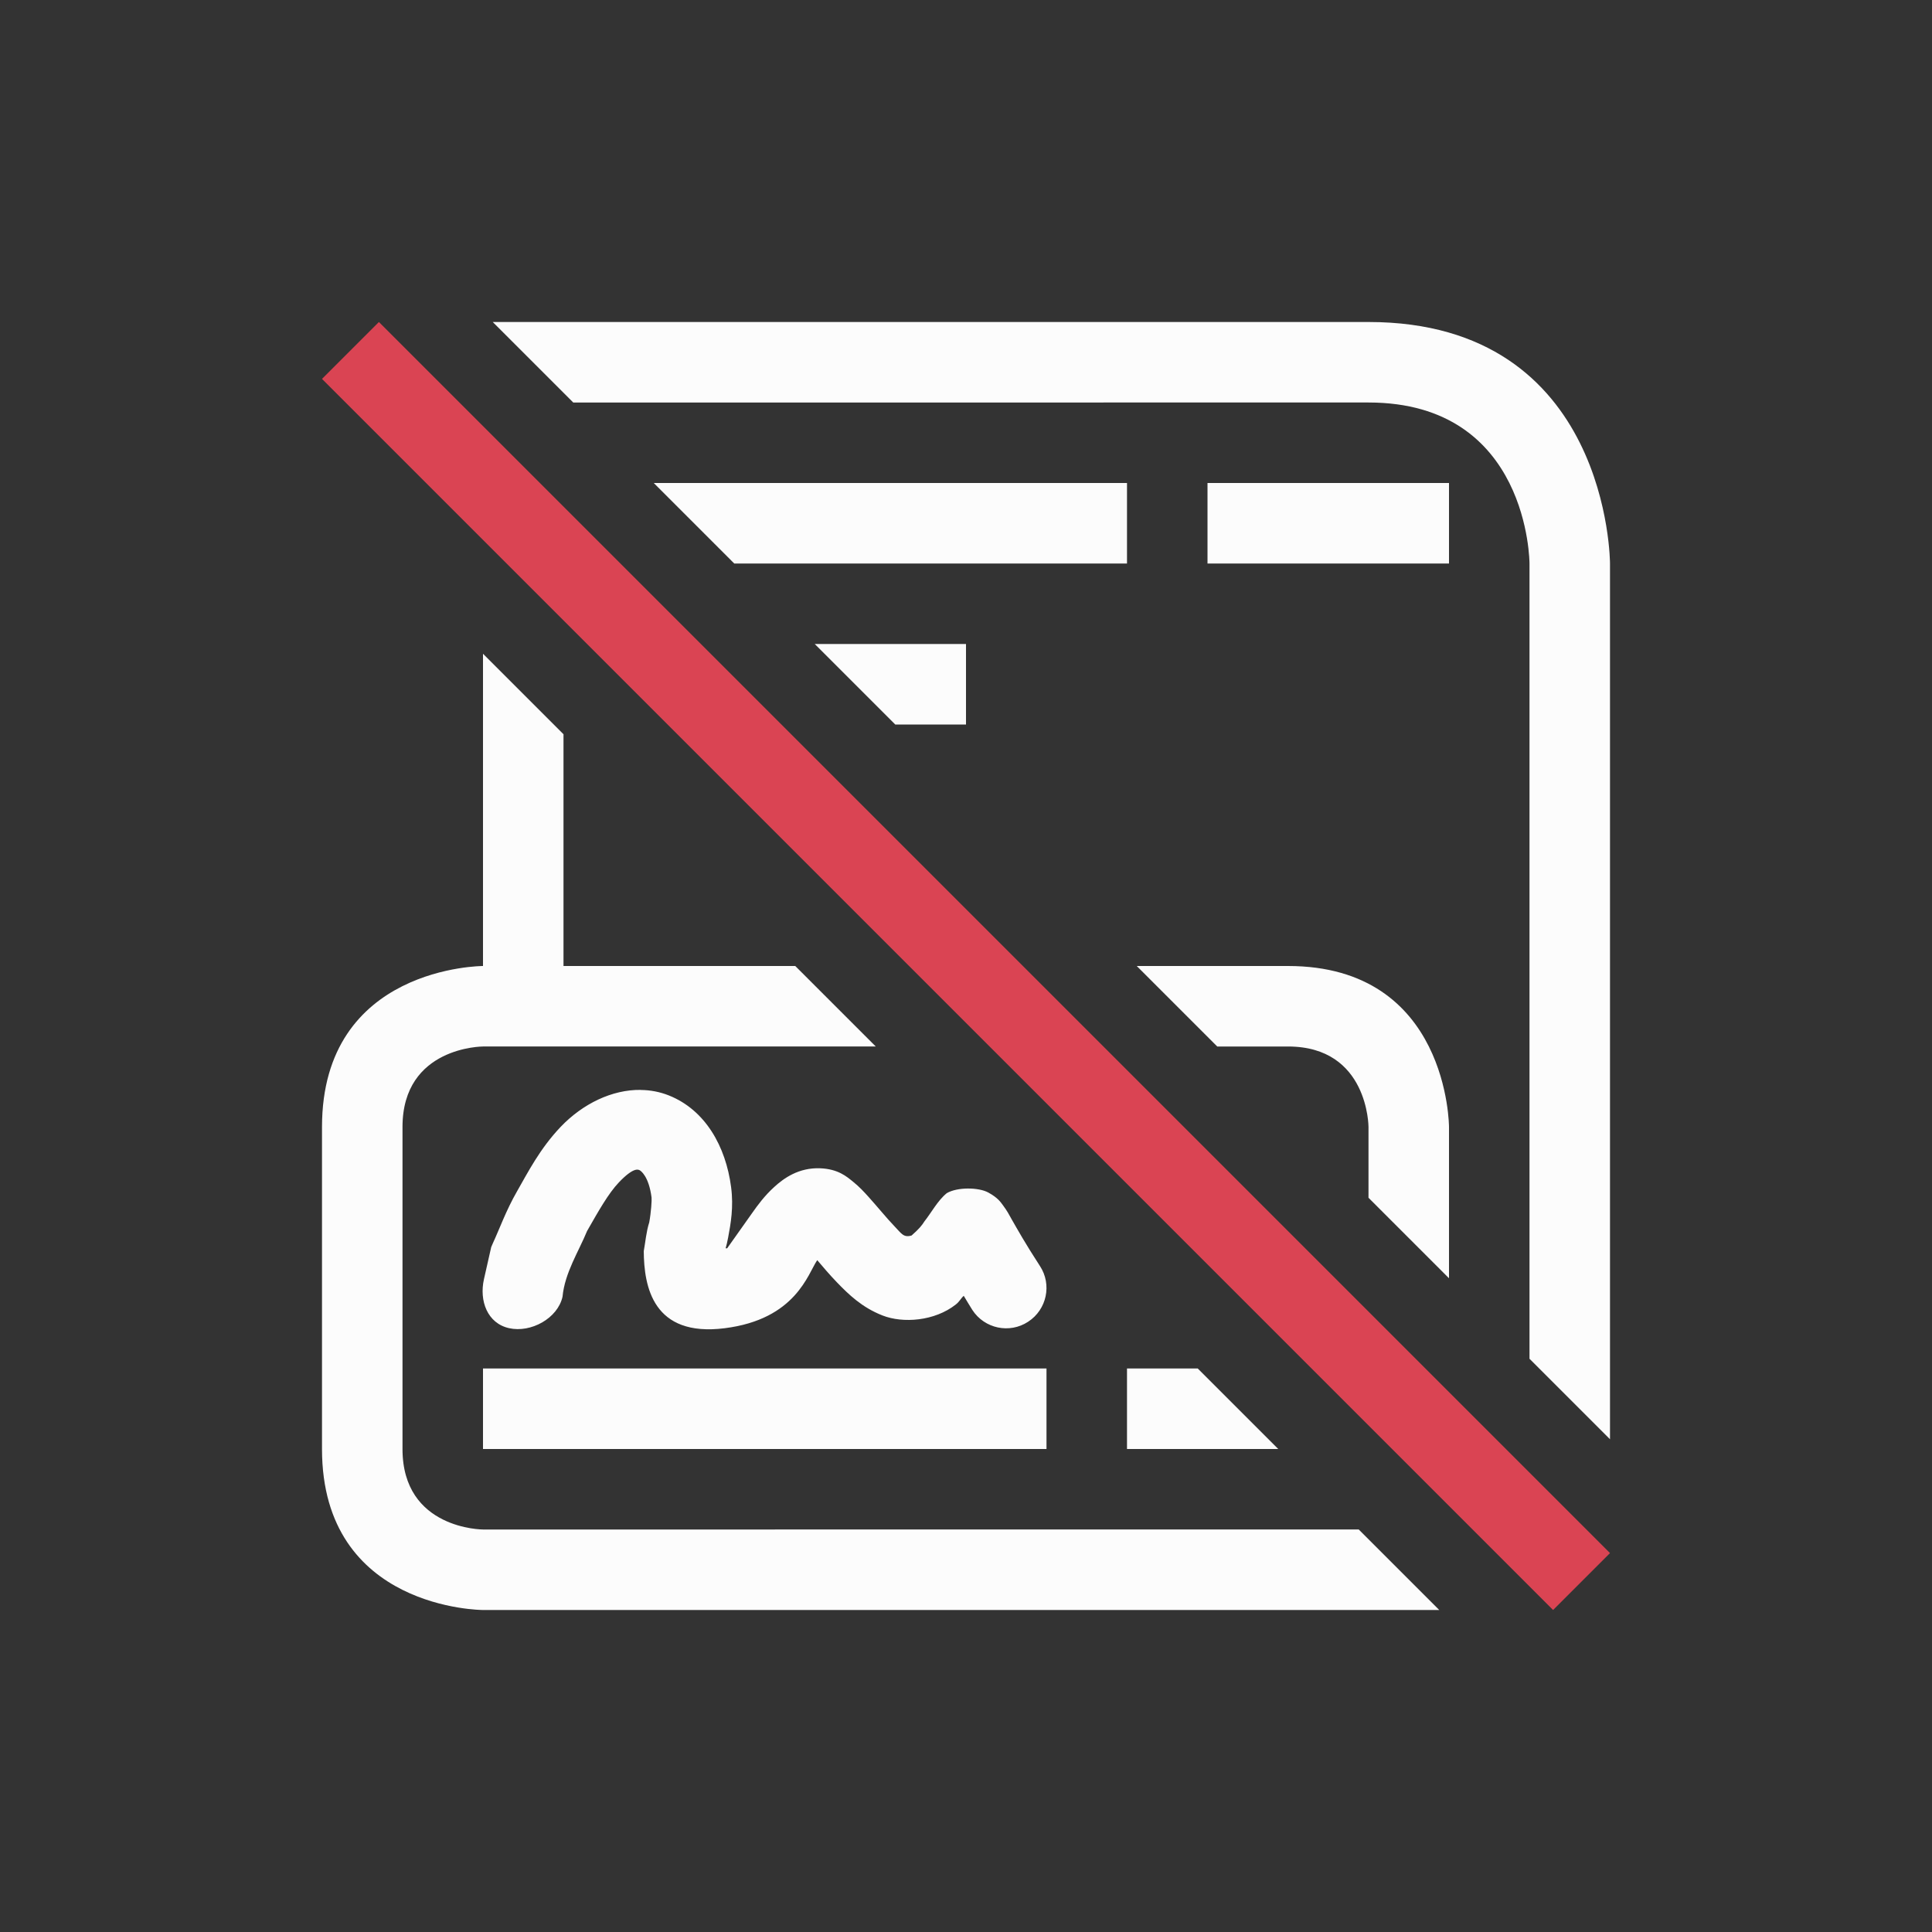 <svg xmlns="http://www.w3.org/2000/svg" version="1.1" viewBox="0 0 24 24" width="24" height="24">
  <rect x="0" y="0" width="24" height="24" fill="#333333" stroke="none"/>
  <style id="current-color-scheme" type="text/css">.ColorScheme-Text { color: #fcfcfc; }.ColorScheme-NegativeText { color: #da4453; }</style>
  <g transform="translate(1,1)">
    <path class="ColorScheme-Text" d="m 5.121,3 1,1 C 6.121,4 14,4 16,4 c 2,0 2,2 2,2 v 9.879 l 1,1 L 19,6 C 19,6 19,3 16,3 13,3 5.121,3 5.121,3 Z m 2,2 1,1 H 13 V 5 Z M 14,5 v 1 h 3 V 5 Z M 9.121,7 10.121,8 H 11 V 7 Z M 5,7.121 V 11 c 0,0 -2,0 -2,2 0,2 0,2 0,4 0,2 2,2 2,2 h 11.879 l -1,-1 H 5 c 0,0 -1,0 -1,-1 0,-1 0,-3 0,-4 0,-1 1,-1 1,-1 l 4.879,0 -1,-1 H 6 V 8.121 Z M 13.121,11 l 1,1 c 0,0 -0.121,0 0.879,0 1,0 1,1 1,1 v 0.879 l 1,1 V 13 c 0,0 0,-2 -2,-2 -2,0 -1.879,0 -1.879,0 z m -6.16,1.539 c -0.356,-0.005 -0.721,0.171 -0.996,0.459 -0.258,0.271 -0.407,0.565 -0.541,0.799 -0.14,0.244 -0.219,0.47 -0.301,0.646 l -0.021,0.049 -0.09,0.398 c -0.061,0.27 0.043,0.549 0.312,0.609 0.27,0.061 0.604,-0.121 0.664,-0.391 0.028,-0.297 0.201,-0.562 0.305,-0.816 0.145,-0.254 0.265,-0.467 0.395,-0.604 0.185,-0.194 0.241,-0.158 0.256,-0.152 0.015,0.006 0.116,0.075 0.15,0.34 0.004,0.031 -0.006,0.186 -0.029,0.309 -0.037,0.115 -0.048,0.249 -0.068,0.357 C 7,14.983 7.111,15.611 8,15.5 c 0.889,-0.111 1.037,-0.68 1.152,-0.846 0.073,0.085 0.143,0.17 0.244,0.275 0.144,0.149 0.309,0.311 0.566,0.412 0.257,0.101 0.649,0.07 0.91,-0.135 0.05,-0.039 0.058,-0.071 0.1,-0.109 0.044,0.071 0.052,0.09 0.107,0.176 0.151,0.232 0.462,0.298 0.693,0.146 0.232,-0.151 0.298,-0.462 0.146,-0.693 -0.183,-0.281 -0.281,-0.458 -0.35,-0.578 -0.034,-0.06 -0.053,-0.101 -0.109,-0.176 -0.028,-0.037 -0.061,-0.092 -0.182,-0.158 -0.12,-0.066 -0.386,-0.069 -0.516,0.008 -0.113,0.092 -0.19,0.24 -0.277,0.35 -0.032,0.051 -0.066,0.093 -0.16,0.176 -0.1,0.029 -0.125,-0.024 -0.209,-0.111 -0.101,-0.105 -0.209,-0.239 -0.324,-0.367 -0.058,-0.064 -0.115,-0.127 -0.195,-0.191 -0.08,-0.065 -0.186,-0.157 -0.406,-0.166 -0.267,-0.011 -0.453,0.123 -0.572,0.232 -0.12,0.109 -0.203,0.222 -0.279,0.33 -0.153,0.217 -0.311,0.438 -0.307,0.434 0.004,-0.004 -0.012,-0.002 -0.018,-0.002 0.013,-0.052 0.017,-0.058 0.031,-0.133 0.032,-0.171 0.07,-0.378 0.037,-0.627 -0.066,-0.507 -0.321,-0.959 -0.773,-1.139 -0.113,-0.045 -0.231,-0.067 -0.35,-0.068 z M 5,16 v 1 h 7 v -1 z m 8,0 v 1 h 1.879 l -1,-1 z" fill="currentColor"/>
    <path class="ColorScheme-NegativeText" d="M 3.707,3 3,3.707 18.293,19 19,18.293 Z" fill="currentColor"/>
  </g>
</svg>
